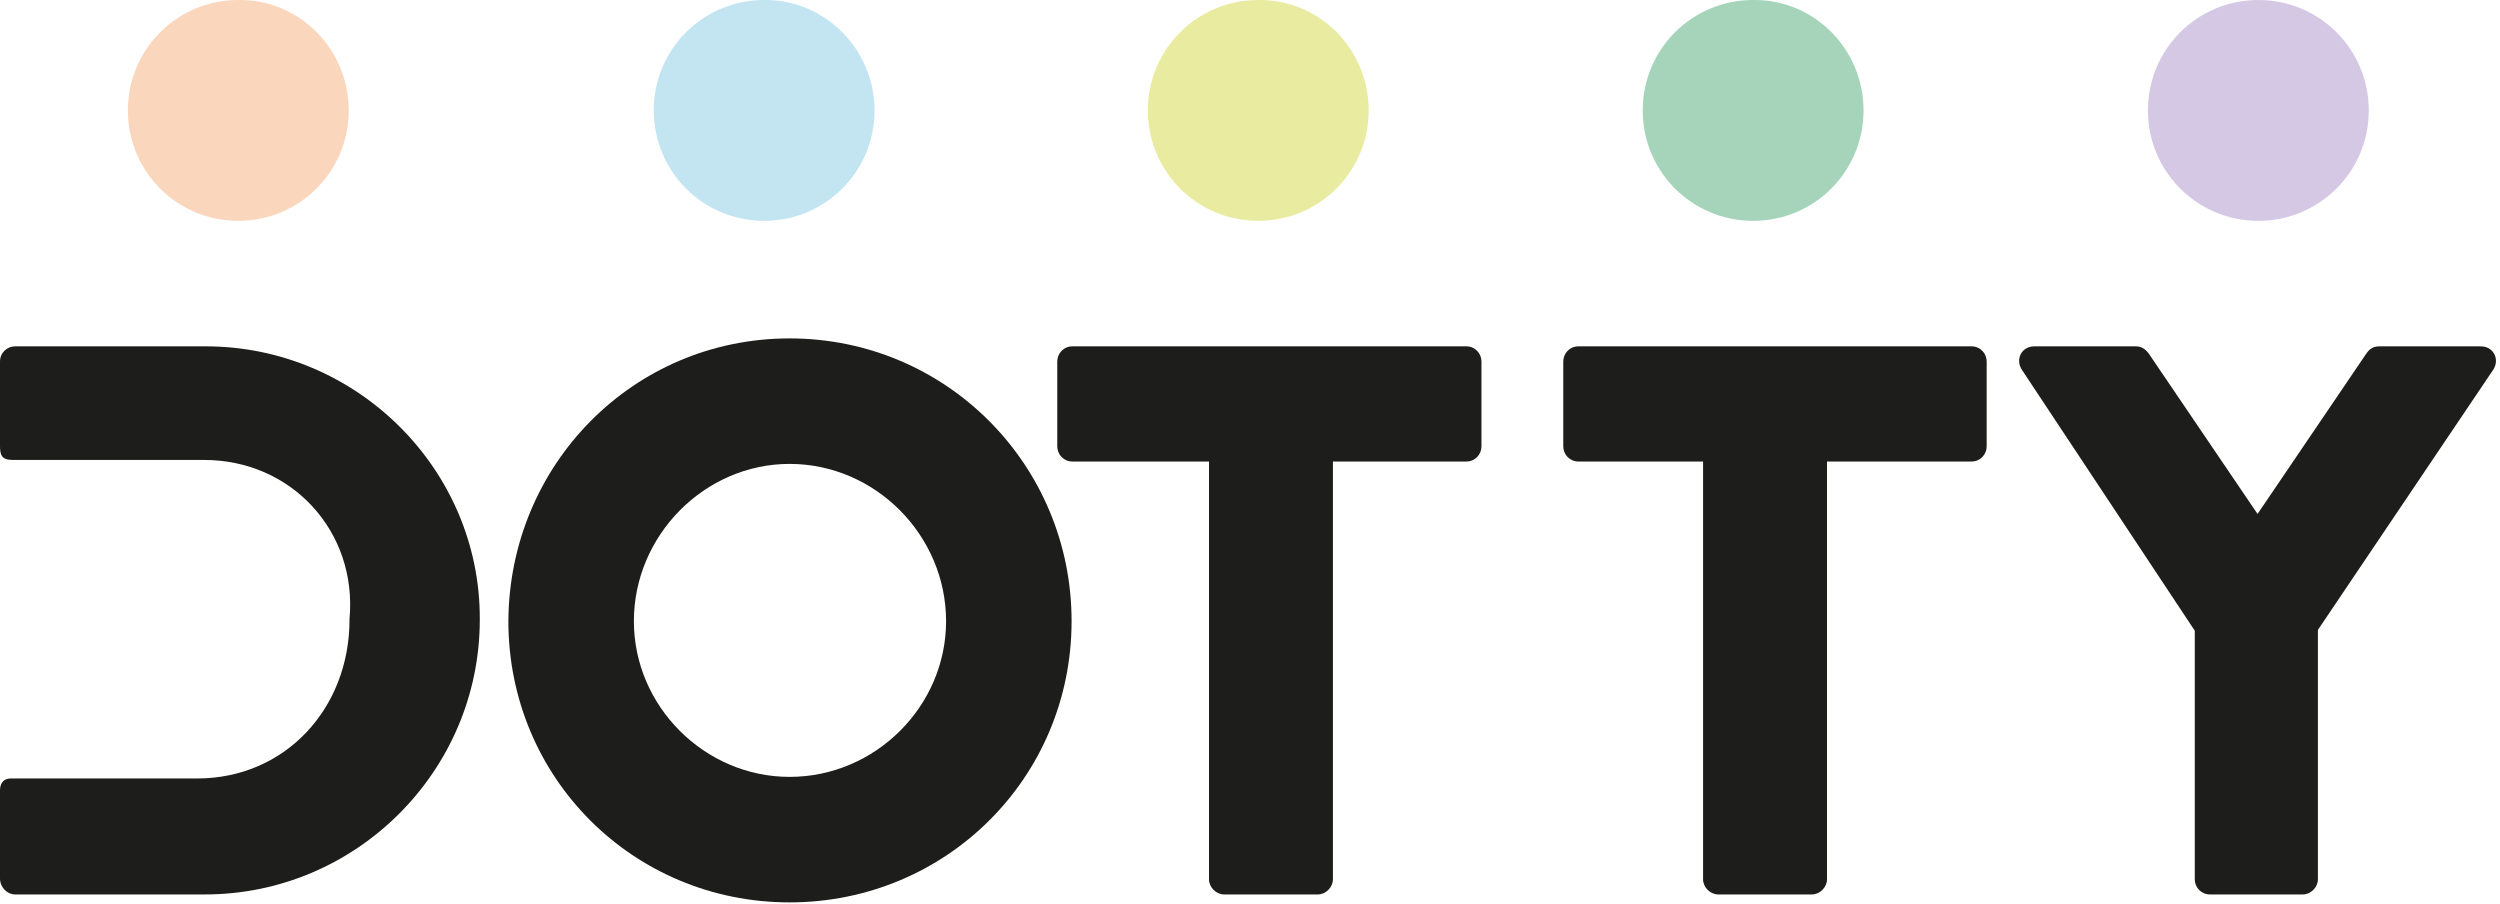 <svg width="130" height="47" viewBox="0 0 130 47" fill="none" xmlns="http://www.w3.org/2000/svg">
<path d="M41.059 17.597C49.196 17.597 55.722 24.165 55.722 32.302C55.722 40.439 49.196 46.924 41.059 46.924C32.921 46.924 26.436 40.439 26.436 32.302C26.477 24.165 32.921 17.597 41.059 17.597ZM41.059 40.398C45.52 40.398 49.196 36.722 49.196 32.302C49.196 27.841 45.52 24.123 41.059 24.123C36.639 24.123 32.962 27.841 32.962 32.302C32.962 36.722 36.639 40.398 41.059 40.398Z" fill="#1D1E1B"/>
<path d="M62.909 23.999H55.763C55.309 23.999 54.978 23.628 54.978 23.215V18.795C54.978 18.382 55.309 18.01 55.763 18.01H76.251C76.706 18.01 77.036 18.382 77.036 18.795V23.215C77.036 23.628 76.706 23.999 76.251 23.999H69.312V45.727C69.312 46.14 68.94 46.511 68.527 46.511H63.653C63.24 46.511 62.868 46.14 62.868 45.727V23.999H62.909Z" fill="#1D1E1B"/>
<path d="M88.56 23.999H82.075C81.621 23.999 81.29 23.628 81.29 23.215V18.795C81.29 18.382 81.621 18.01 82.075 18.01H102.522C102.976 18.01 103.307 18.382 103.307 18.795V23.215C103.307 23.628 102.976 23.999 102.522 23.999H95.004V45.727C95.004 46.14 94.632 46.511 94.219 46.511H89.345C88.932 46.511 88.56 46.14 88.56 45.727V23.999V23.999Z" fill="#1D1E1B"/>
<path d="M114.129 32.798L105.124 19.208C104.794 18.671 105.124 18.01 105.785 18.01H111.072C111.403 18.01 111.609 18.216 111.733 18.382L117.392 26.726L123.051 18.382C123.175 18.216 123.34 18.01 123.712 18.01H128.999C129.66 18.01 129.991 18.671 129.66 19.208L120.531 32.756V45.727C120.531 46.14 120.16 46.511 119.747 46.511H114.914C114.459 46.511 114.129 46.14 114.129 45.727V32.798Z" fill="#1D1E1B"/>
<path d="M45.478 5.742C45.478 8.923 42.917 11.484 39.736 11.484C36.556 11.484 33.995 8.923 33.995 5.742C33.995 2.561 36.556 0 39.736 0C42.876 -0.041 45.478 2.561 45.478 5.742Z" fill="#C2E5F1"/>
<path d="M18.133 5.742C18.133 8.923 15.572 11.484 12.392 11.484C9.211 11.484 6.65 8.923 6.65 5.742C6.65 2.561 9.211 0 12.392 0C15.572 -0.041 18.133 2.561 18.133 5.742Z" fill="#FAD6BC"/>
<path d="M71.171 5.742C71.171 8.923 68.61 11.484 65.429 11.484C62.248 11.484 59.688 8.923 59.688 5.742C59.688 2.561 62.248 0 65.429 0C68.61 -0.041 71.171 2.561 71.171 5.742Z" fill="#E9EBA1"/>
<path d="M96.904 5.742C96.904 8.923 94.344 11.484 91.163 11.484C87.982 11.484 85.421 8.923 85.421 5.742C85.421 2.561 87.982 0 91.163 0C94.344 -0.041 96.904 2.561 96.904 5.742Z" fill="#A5D4BA"/>
<path d="M123.176 5.742C123.176 8.923 120.615 11.484 117.434 11.484C114.253 11.484 111.692 8.923 111.692 5.742C111.692 2.561 114.253 0 117.434 0C120.615 0 123.176 2.561 123.176 5.742Z" fill="#D5C8E4"/>
<path d="M10.698 18.01H0.785C0.372 18.01 0 18.34 0 18.795V23.173C0 23.669 0.083 23.917 0.661 23.917H10.616C15.159 23.917 18.588 27.634 18.175 32.178V32.219C18.175 36.846 14.829 40.481 10.244 40.481H6.32H0.578C0.083 40.481 0 40.852 0 41.1V45.685C0 46.14 0.372 46.511 0.785 46.511H10.657C18.505 46.511 24.949 40.109 24.949 32.219C24.99 24.413 18.547 18.01 10.698 18.01Z" fill="#1D1E1B"/>
</svg>
